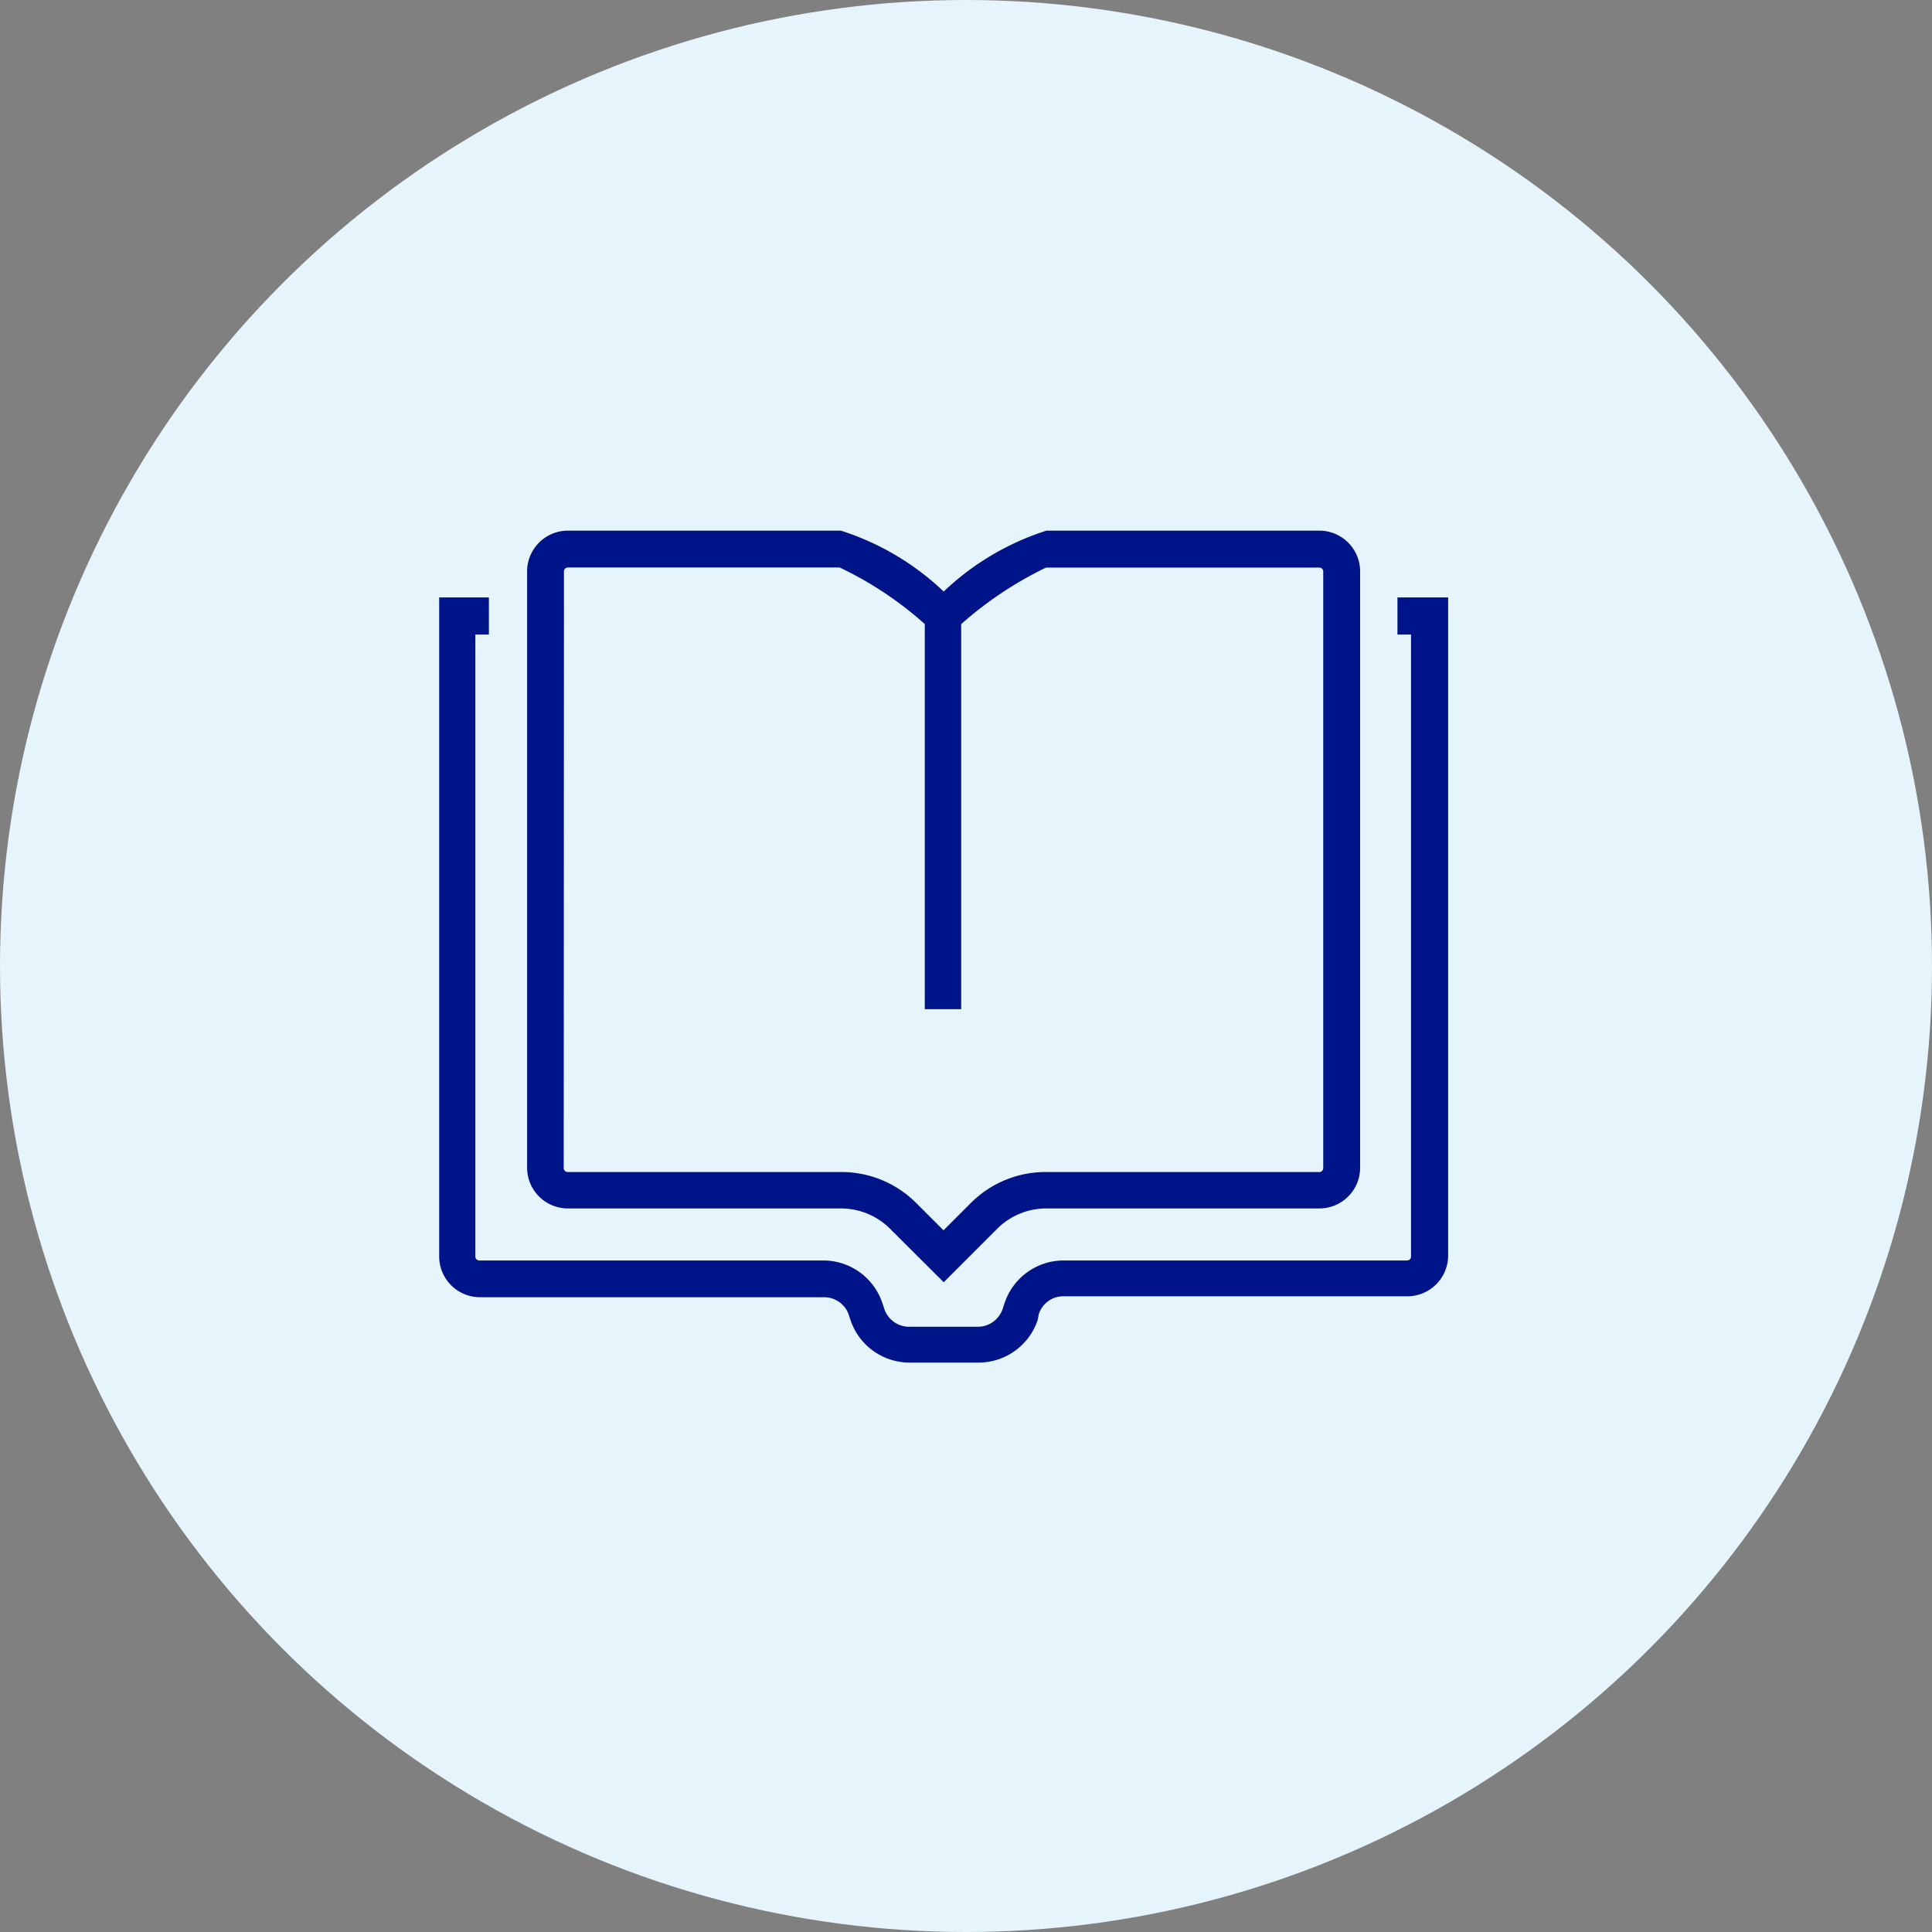 <svg xmlns="http://www.w3.org/2000/svg" width="41" height="41" viewBox="0 0 41 41"><rect x="0" y="0" width="41" height="41" fill="#808080" stroke="none"/><circle cx="20.5" cy="20.5" r="20.5" fill="#e6f5fb"/><g transform="translate(9.32 11.261)"><path d="M33.226,24.27v.788h.288v13.2a.083.083,0,0,1-.08.083H26.146a1.323,1.323,0,0,0-1.258.906l-.041.124h0a.555.555,0,0,1-.525.377h-1.46a.555.555,0,0,1-.525-.377l-.041-.124h0a1.323,1.323,0,0,0-1.258-.906h-7.3a.084.084,0,0,1-.081-.083v-13.2h.288V24.27H12.89V38.256a.866.866,0,0,0,.865.865h7.3a.555.555,0,0,1,.522.357l.041.124a1.321,1.321,0,0,0,1.257.906h1.459a1.323,1.323,0,0,0,1.258-.906l.023-.124a.547.547,0,0,1,.522-.377h7.3a.866.866,0,0,0,.865-.865V24.27Z" transform="translate(-12.89 -22.853)" fill="#001489"/><path d="M20.224,33.743h5.789a1.474,1.474,0,0,1,1.052.435L28.2,35.309l1.131-1.131a1.474,1.474,0,0,1,1.052-.435h5.789a.865.865,0,0,0,.865-.865V20.224a.866.866,0,0,0-.865-.865H30.38A5.656,5.656,0,0,0,28.2,20.651a5.656,5.656,0,0,0-2.183-1.292H20.224a.866.866,0,0,0-.865.865V32.887a.865.865,0,0,0,.865.856Zm-.083-13.519a.083.083,0,0,1,.083-.083h5.768a7.6,7.6,0,0,1,1.806,1.2v8.173h.773V21.343a7.867,7.867,0,0,1,1.8-1.2h5.8a.083.083,0,0,1,.083.083V32.887a.083.083,0,0,1-.083.083H30.38a2.242,2.242,0,0,0-1.607.66l-.577.577-.577-.577a2.242,2.242,0,0,0-1.6-.66h-5.8a.083.083,0,0,1-.083-.083Z" transform="translate(-17.493 -19.359)" fill="#001489"/></g></svg>